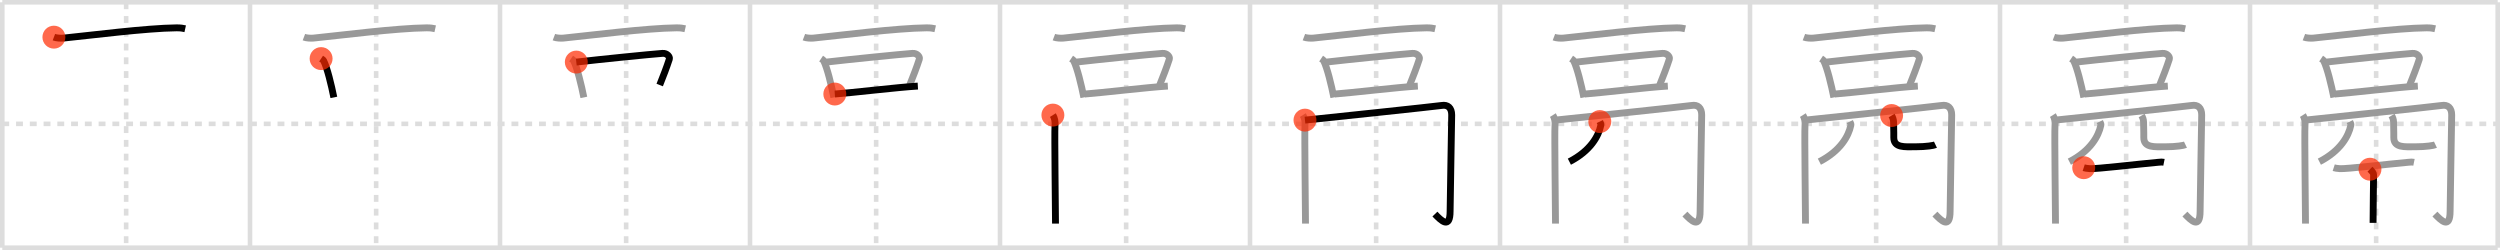<svg width="1090px" height="109px" viewBox="0 0 1090 109" xmlns="http://www.w3.org/2000/svg" xmlns:xlink="http://www.w3.org/1999/xlink" xml:space="preserve" version="1.1"  baseProfile="full">
<line x1="1" y1="1" x2="1089" y2="1" style="stroke:#ddd;stroke-width:2" />
<line x1="1" y1="1" x2="1" y2="108" style="stroke:#ddd;stroke-width:2" />
<line x1="1" y1="108" x2="1089" y2="108" style="stroke:#ddd;stroke-width:2" />
<line x1="1089" y1="1" x2="1089" y2="108" style="stroke:#ddd;stroke-width:2" />
<line x1="109" y1="1" x2="109" y2="108" style="stroke:#ddd;stroke-width:2" />
<line x1="218" y1="1" x2="218" y2="108" style="stroke:#ddd;stroke-width:2" />
<line x1="327" y1="1" x2="327" y2="108" style="stroke:#ddd;stroke-width:2" />
<line x1="436" y1="1" x2="436" y2="108" style="stroke:#ddd;stroke-width:2" />
<line x1="545" y1="1" x2="545" y2="108" style="stroke:#ddd;stroke-width:2" />
<line x1="654" y1="1" x2="654" y2="108" style="stroke:#ddd;stroke-width:2" />
<line x1="763" y1="1" x2="763" y2="108" style="stroke:#ddd;stroke-width:2" />
<line x1="872" y1="1" x2="872" y2="108" style="stroke:#ddd;stroke-width:2" />
<line x1="981" y1="1" x2="981" y2="108" style="stroke:#ddd;stroke-width:2" />
<line x1="1" y1="54" x2="1089" y2="54" style="stroke:#ddd;stroke-width:2;stroke-dasharray:3 3" />
<line x1="55" y1="1" x2="55" y2="108" style="stroke:#ddd;stroke-width:2;stroke-dasharray:3 3" />
<line x1="164" y1="1" x2="164" y2="108" style="stroke:#ddd;stroke-width:2;stroke-dasharray:3 3" />
<line x1="273" y1="1" x2="273" y2="108" style="stroke:#ddd;stroke-width:2;stroke-dasharray:3 3" />
<line x1="382" y1="1" x2="382" y2="108" style="stroke:#ddd;stroke-width:2;stroke-dasharray:3 3" />
<line x1="491" y1="1" x2="491" y2="108" style="stroke:#ddd;stroke-width:2;stroke-dasharray:3 3" />
<line x1="600" y1="1" x2="600" y2="108" style="stroke:#ddd;stroke-width:2;stroke-dasharray:3 3" />
<line x1="709" y1="1" x2="709" y2="108" style="stroke:#ddd;stroke-width:2;stroke-dasharray:3 3" />
<line x1="818" y1="1" x2="818" y2="108" style="stroke:#ddd;stroke-width:2;stroke-dasharray:3 3" />
<line x1="927" y1="1" x2="927" y2="108" style="stroke:#ddd;stroke-width:2;stroke-dasharray:3 3" />
<line x1="1036" y1="1" x2="1036" y2="108" style="stroke:#ddd;stroke-width:2;stroke-dasharray:3 3" />
<path d="M23.5,16.2c1.08,0.41,3.06,0.52,4.14,0.41C38.75,15.5,64.0,12.25,76.97,12.14c1.8-0.02,2.88,0.2,3.78,0.4" style="fill:none;stroke:black;stroke-width:3" />
<circle cx="23.5" cy="16.2" r="5" stroke-width="0" fill="#FF2A00" opacity="0.7" />
<path d="M132.5,16.2c1.08,0.41,3.06,0.52,4.14,0.41C147.75,15.5,173.0,12.25,185.97,12.14c1.8-0.02,2.88,0.2,3.78,0.4" style="fill:none;stroke:#999;stroke-width:3" />
<path d="M140.0,25.55c0.45,0.3,0.9,0.55,1.1,0.92c1.54,2.97,3.39,10.66,4.45,15.99" style="fill:none;stroke:black;stroke-width:3" />
<circle cx="140.0" cy="25.55" r="5" stroke-width="0" fill="#FF2A00" opacity="0.7" />
<path d="M241.5,16.2c1.08,0.41,3.06,0.52,4.14,0.41C256.75,15.5,282.0,12.25,294.97,12.14c1.8-0.02,2.88,0.2,3.78,0.4" style="fill:none;stroke:#999;stroke-width:3" />
<path d="M249.0,25.55c0.45,0.3,0.9,0.55,1.1,0.92c1.54,2.97,3.39,10.66,4.45,15.99" style="fill:none;stroke:#999;stroke-width:3" />
<path d="M251.27,27.07c10.9-1.25,31.96-3.38,37.58-3.8c2.06-0.15,3.29,1.55,3,2.45c-1.22,3.74-2.59,7.28-4.22,11.35" style="fill:none;stroke:black;stroke-width:3" />
<circle cx="251.27" cy="27.07" r="5" stroke-width="0" fill="#FF2A00" opacity="0.7" />
<path d="M350.5,16.2c1.08,0.41,3.06,0.52,4.14,0.41C365.75,15.5,391.0,12.25,403.97,12.14c1.8-0.02,2.88,0.2,3.78,0.4" style="fill:none;stroke:#999;stroke-width:3" />
<path d="M358.0,25.55c0.45,0.3,0.9,0.55,1.1,0.92c1.54,2.97,3.39,10.66,4.45,15.99" style="fill:none;stroke:#999;stroke-width:3" />
<path d="M360.27,27.07c10.9-1.25,31.96-3.38,37.58-3.8c2.06-0.15,3.29,1.55,3,2.45c-1.22,3.74-2.59,7.28-4.22,11.35" style="fill:none;stroke:#999;stroke-width:3" />
<path d="M363.98,41c6.6-0.47,27.82-2.99,36.2-3.47" style="fill:none;stroke:black;stroke-width:3" />
<circle cx="363.98" cy="41.0" r="5" stroke-width="0" fill="#FF2A00" opacity="0.7" />
<path d="M459.5,16.2c1.08,0.41,3.06,0.52,4.14,0.41C474.75,15.5,500.0,12.25,512.97,12.14c1.8-0.02,2.88,0.2,3.78,0.4" style="fill:none;stroke:#999;stroke-width:3" />
<path d="M467.0,25.55c0.45,0.3,0.9,0.55,1.1,0.92c1.54,2.97,3.39,10.66,4.45,15.99" style="fill:none;stroke:#999;stroke-width:3" />
<path d="M469.27,27.07c10.9-1.25,31.96-3.38,37.58-3.8c2.06-0.15,3.29,1.55,3,2.45c-1.22,3.74-2.59,7.28-4.22,11.35" style="fill:none;stroke:#999;stroke-width:3" />
<path d="M472.98,41c6.6-0.47,27.82-2.99,36.2-3.47" style="fill:none;stroke:#999;stroke-width:3" />
<path d="M459.06,50.18c0.69,1.1,1.14,2.86,0.91,4.83c-0.23,1.98,0.23,39.19,0.23,42.49" style="fill:none;stroke:black;stroke-width:3" />
<circle cx="459.06" cy="50.18" r="5" stroke-width="0" fill="#FF2A00" opacity="0.7" />
<path d="M568.5,16.2c1.08,0.41,3.06,0.52,4.14,0.41C583.75,15.5,609.0,12.25,621.97,12.14c1.8-0.02,2.88,0.2,3.78,0.4" style="fill:none;stroke:#999;stroke-width:3" />
<path d="M576.0,25.55c0.45,0.3,0.9,0.55,1.1,0.92c1.54,2.97,3.39,10.66,4.45,15.99" style="fill:none;stroke:#999;stroke-width:3" />
<path d="M578.27,27.07c10.9-1.25,31.96-3.38,37.58-3.8c2.06-0.15,3.29,1.55,3,2.45c-1.22,3.74-2.59,7.28-4.22,11.35" style="fill:none;stroke:#999;stroke-width:3" />
<path d="M581.98,41c6.6-0.47,27.82-2.99,36.2-3.47" style="fill:none;stroke:#999;stroke-width:3" />
<path d="M568.06,50.18c0.69,1.1,1.14,2.86,0.91,4.83c-0.23,1.98,0.23,39.19,0.23,42.49" style="fill:none;stroke:#999;stroke-width:3" />
<path d="M568.97,52.38c8.68-0.88,57.82-6.09,59.53-6.39c2.75-0.48,4.44,1.02,4.44,4.14c0,3.41-0.69,36.84-0.69,41.89c0,8.13-3.88,4.17-6.63,1.32" style="fill:none;stroke:black;stroke-width:3" />
<circle cx="568.97" cy="52.38" r="5" stroke-width="0" fill="#FF2A00" opacity="0.7" />
<path d="M677.5,16.2c1.08,0.41,3.06,0.52,4.14,0.41C692.75,15.5,718.0,12.25,730.97,12.14c1.8-0.02,2.88,0.2,3.78,0.4" style="fill:none;stroke:#999;stroke-width:3" />
<path d="M685.0,25.55c0.45,0.3,0.9,0.55,1.1,0.92c1.54,2.97,3.39,10.66,4.45,15.99" style="fill:none;stroke:#999;stroke-width:3" />
<path d="M687.27,27.07c10.9-1.25,31.96-3.38,37.58-3.8c2.06-0.15,3.29,1.55,3,2.45c-1.22,3.74-2.59,7.28-4.22,11.35" style="fill:none;stroke:#999;stroke-width:3" />
<path d="M690.98,41c6.6-0.47,27.82-2.99,36.2-3.47" style="fill:none;stroke:#999;stroke-width:3" />
<path d="M677.06,50.18c0.69,1.1,1.14,2.86,0.91,4.83c-0.23,1.98,0.23,39.19,0.23,42.49" style="fill:none;stroke:#999;stroke-width:3" />
<path d="M677.97,52.38c8.68-0.88,57.82-6.09,59.53-6.39c2.75-0.48,4.44,1.02,4.44,4.14c0,3.41-0.69,36.84-0.69,41.89c0,8.13-3.88,4.17-6.63,1.32" style="fill:none;stroke:#999;stroke-width:3" />
<path d="M697.52,53c0.48,1,0.55,1.09,0.42,1.7C697.0,59.25,693.5,65.75,684.25,70.5" style="fill:none;stroke:black;stroke-width:3" />
<circle cx="697.52" cy="53.0" r="5" stroke-width="0" fill="#FF2A00" opacity="0.7" />
<path d="M786.5,16.2c1.08,0.41,3.06,0.52,4.14,0.41C801.75,15.5,827.0,12.25,839.97,12.14c1.8-0.02,2.88,0.2,3.78,0.4" style="fill:none;stroke:#999;stroke-width:3" />
<path d="M794.0,25.55c0.45,0.3,0.9,0.55,1.1,0.92c1.54,2.97,3.39,10.66,4.45,15.99" style="fill:none;stroke:#999;stroke-width:3" />
<path d="M796.27,27.07c10.9-1.25,31.96-3.38,37.58-3.8c2.06-0.15,3.29,1.55,3,2.45c-1.22,3.74-2.59,7.28-4.22,11.35" style="fill:none;stroke:#999;stroke-width:3" />
<path d="M799.98,41c6.6-0.47,27.82-2.99,36.2-3.47" style="fill:none;stroke:#999;stroke-width:3" />
<path d="M786.06,50.18c0.69,1.1,1.14,2.86,0.91,4.83c-0.23,1.98,0.23,39.19,0.23,42.49" style="fill:none;stroke:#999;stroke-width:3" />
<path d="M786.97,52.38c8.68-0.88,57.82-6.09,59.53-6.39c2.75-0.48,4.44,1.02,4.44,4.14c0,3.41-0.69,36.84-0.69,41.89c0,8.13-3.88,4.17-6.63,1.32" style="fill:none;stroke:#999;stroke-width:3" />
<path d="M806.52,53c0.48,1,0.55,1.09,0.42,1.7C806.0,59.25,802.5,65.75,793.25,70.5" style="fill:none;stroke:#999;stroke-width:3" />
<path d="M824.74,50.37c0.46,0.77,0.83,1.68,0.86,2.87c0.12,5.31,0.09,4.8,0.09,6.74c0,4.53,4.72,4.02,9.36,4.02c4.9,0,8.12-0.58,8.81-0.91" style="fill:none;stroke:black;stroke-width:3" />
<circle cx="824.74" cy="50.37" r="5" stroke-width="0" fill="#FF2A00" opacity="0.7" />
<path d="M895.5,16.2c1.08,0.41,3.06,0.52,4.14,0.41C910.75,15.5,936.0,12.25,948.97,12.14c1.8-0.02,2.88,0.2,3.78,0.4" style="fill:none;stroke:#999;stroke-width:3" />
<path d="M903.0,25.55c0.45,0.3,0.9,0.55,1.1,0.92c1.54,2.97,3.39,10.66,4.45,15.99" style="fill:none;stroke:#999;stroke-width:3" />
<path d="M905.27,27.07c10.9-1.25,31.96-3.38,37.58-3.8c2.06-0.15,3.29,1.55,3,2.45c-1.22,3.74-2.59,7.28-4.22,11.35" style="fill:none;stroke:#999;stroke-width:3" />
<path d="M908.98,41c6.6-0.47,27.82-2.99,36.2-3.47" style="fill:none;stroke:#999;stroke-width:3" />
<path d="M895.06,50.18c0.69,1.1,1.14,2.86,0.91,4.83c-0.23,1.98,0.23,39.19,0.23,42.49" style="fill:none;stroke:#999;stroke-width:3" />
<path d="M895.97,52.38c8.68-0.88,57.82-6.09,59.53-6.39c2.75-0.48,4.44,1.02,4.44,4.14c0,3.41-0.69,36.84-0.69,41.89c0,8.13-3.88,4.17-6.63,1.32" style="fill:none;stroke:#999;stroke-width:3" />
<path d="M915.52,53c0.48,1,0.55,1.09,0.42,1.7C915.0,59.25,911.5,65.75,902.25,70.5" style="fill:none;stroke:#999;stroke-width:3" />
<path d="M933.74,50.37c0.46,0.77,0.83,1.68,0.86,2.87c0.12,5.31,0.09,4.8,0.09,6.74c0,4.53,4.72,4.02,9.36,4.02c4.9,0,8.12-0.58,8.81-0.91" style="fill:none;stroke:#999;stroke-width:3" />
<path d="M908.5,73.11c0.43,0.14,1.57,0.38,2.71,0.43c3.14,0.14,20.37-1.93,29.74-2.78c1.36-0.12,1.7-0.17,2.55,0" style="fill:none;stroke:black;stroke-width:3" />
<circle cx="908.5" cy="73.11" r="5" stroke-width="0" fill="#FF2A00" opacity="0.7" />
<path d="M1004.5,16.2c1.08,0.41,3.06,0.52,4.14,0.41C1019.75,15.5,1045.0,12.25,1057.97,12.14c1.8-0.02,2.88,0.2,3.78,0.4" style="fill:none;stroke:#999;stroke-width:3" />
<path d="M1012.0,25.55c0.45,0.3,0.9,0.55,1.1,0.92c1.54,2.97,3.39,10.66,4.45,15.99" style="fill:none;stroke:#999;stroke-width:3" />
<path d="M1014.27,27.07c10.9-1.25,31.96-3.38,37.58-3.8c2.06-0.15,3.29,1.55,3,2.45c-1.22,3.74-2.59,7.28-4.22,11.35" style="fill:none;stroke:#999;stroke-width:3" />
<path d="M1017.98,41c6.6-0.47,27.82-2.99,36.2-3.47" style="fill:none;stroke:#999;stroke-width:3" />
<path d="M1004.06,50.18c0.69,1.1,1.14,2.86,0.91,4.83c-0.23,1.98,0.23,39.19,0.23,42.49" style="fill:none;stroke:#999;stroke-width:3" />
<path d="M1004.97,52.38c8.68-0.88,57.82-6.09,59.53-6.39c2.75-0.48,4.44,1.02,4.44,4.14c0,3.41-0.69,36.84-0.69,41.89c0,8.13-3.88,4.17-6.63,1.32" style="fill:none;stroke:#999;stroke-width:3" />
<path d="M1024.52,53c0.48,1,0.55,1.09,0.42,1.7C1024.0,59.25,1020.5,65.75,1011.25,70.5" style="fill:none;stroke:#999;stroke-width:3" />
<path d="M1042.74,50.37c0.46,0.77,0.83,1.68,0.86,2.87c0.12,5.31,0.09,4.8,0.09,6.74c0,4.53,4.72,4.02,9.36,4.02c4.9,0,8.12-0.58,8.81-0.91" style="fill:none;stroke:#999;stroke-width:3" />
<path d="M1017.5,73.11c0.43,0.14,1.57,0.38,2.71,0.43c3.14,0.14,20.37-1.93,29.74-2.78c1.36-0.12,1.7-0.17,2.55,0" style="fill:none;stroke:#999;stroke-width:3" />
<path d="M1033.31,73.78c0.94,0.97,1.58,1.55,1.58,2.5c0,3.72-0.23,12.47-0.23,20.88" style="fill:none;stroke:black;stroke-width:3" />
<circle cx="1033.31" cy="73.78" r="5" stroke-width="0" fill="#FF2A00" opacity="0.7" />
</svg>